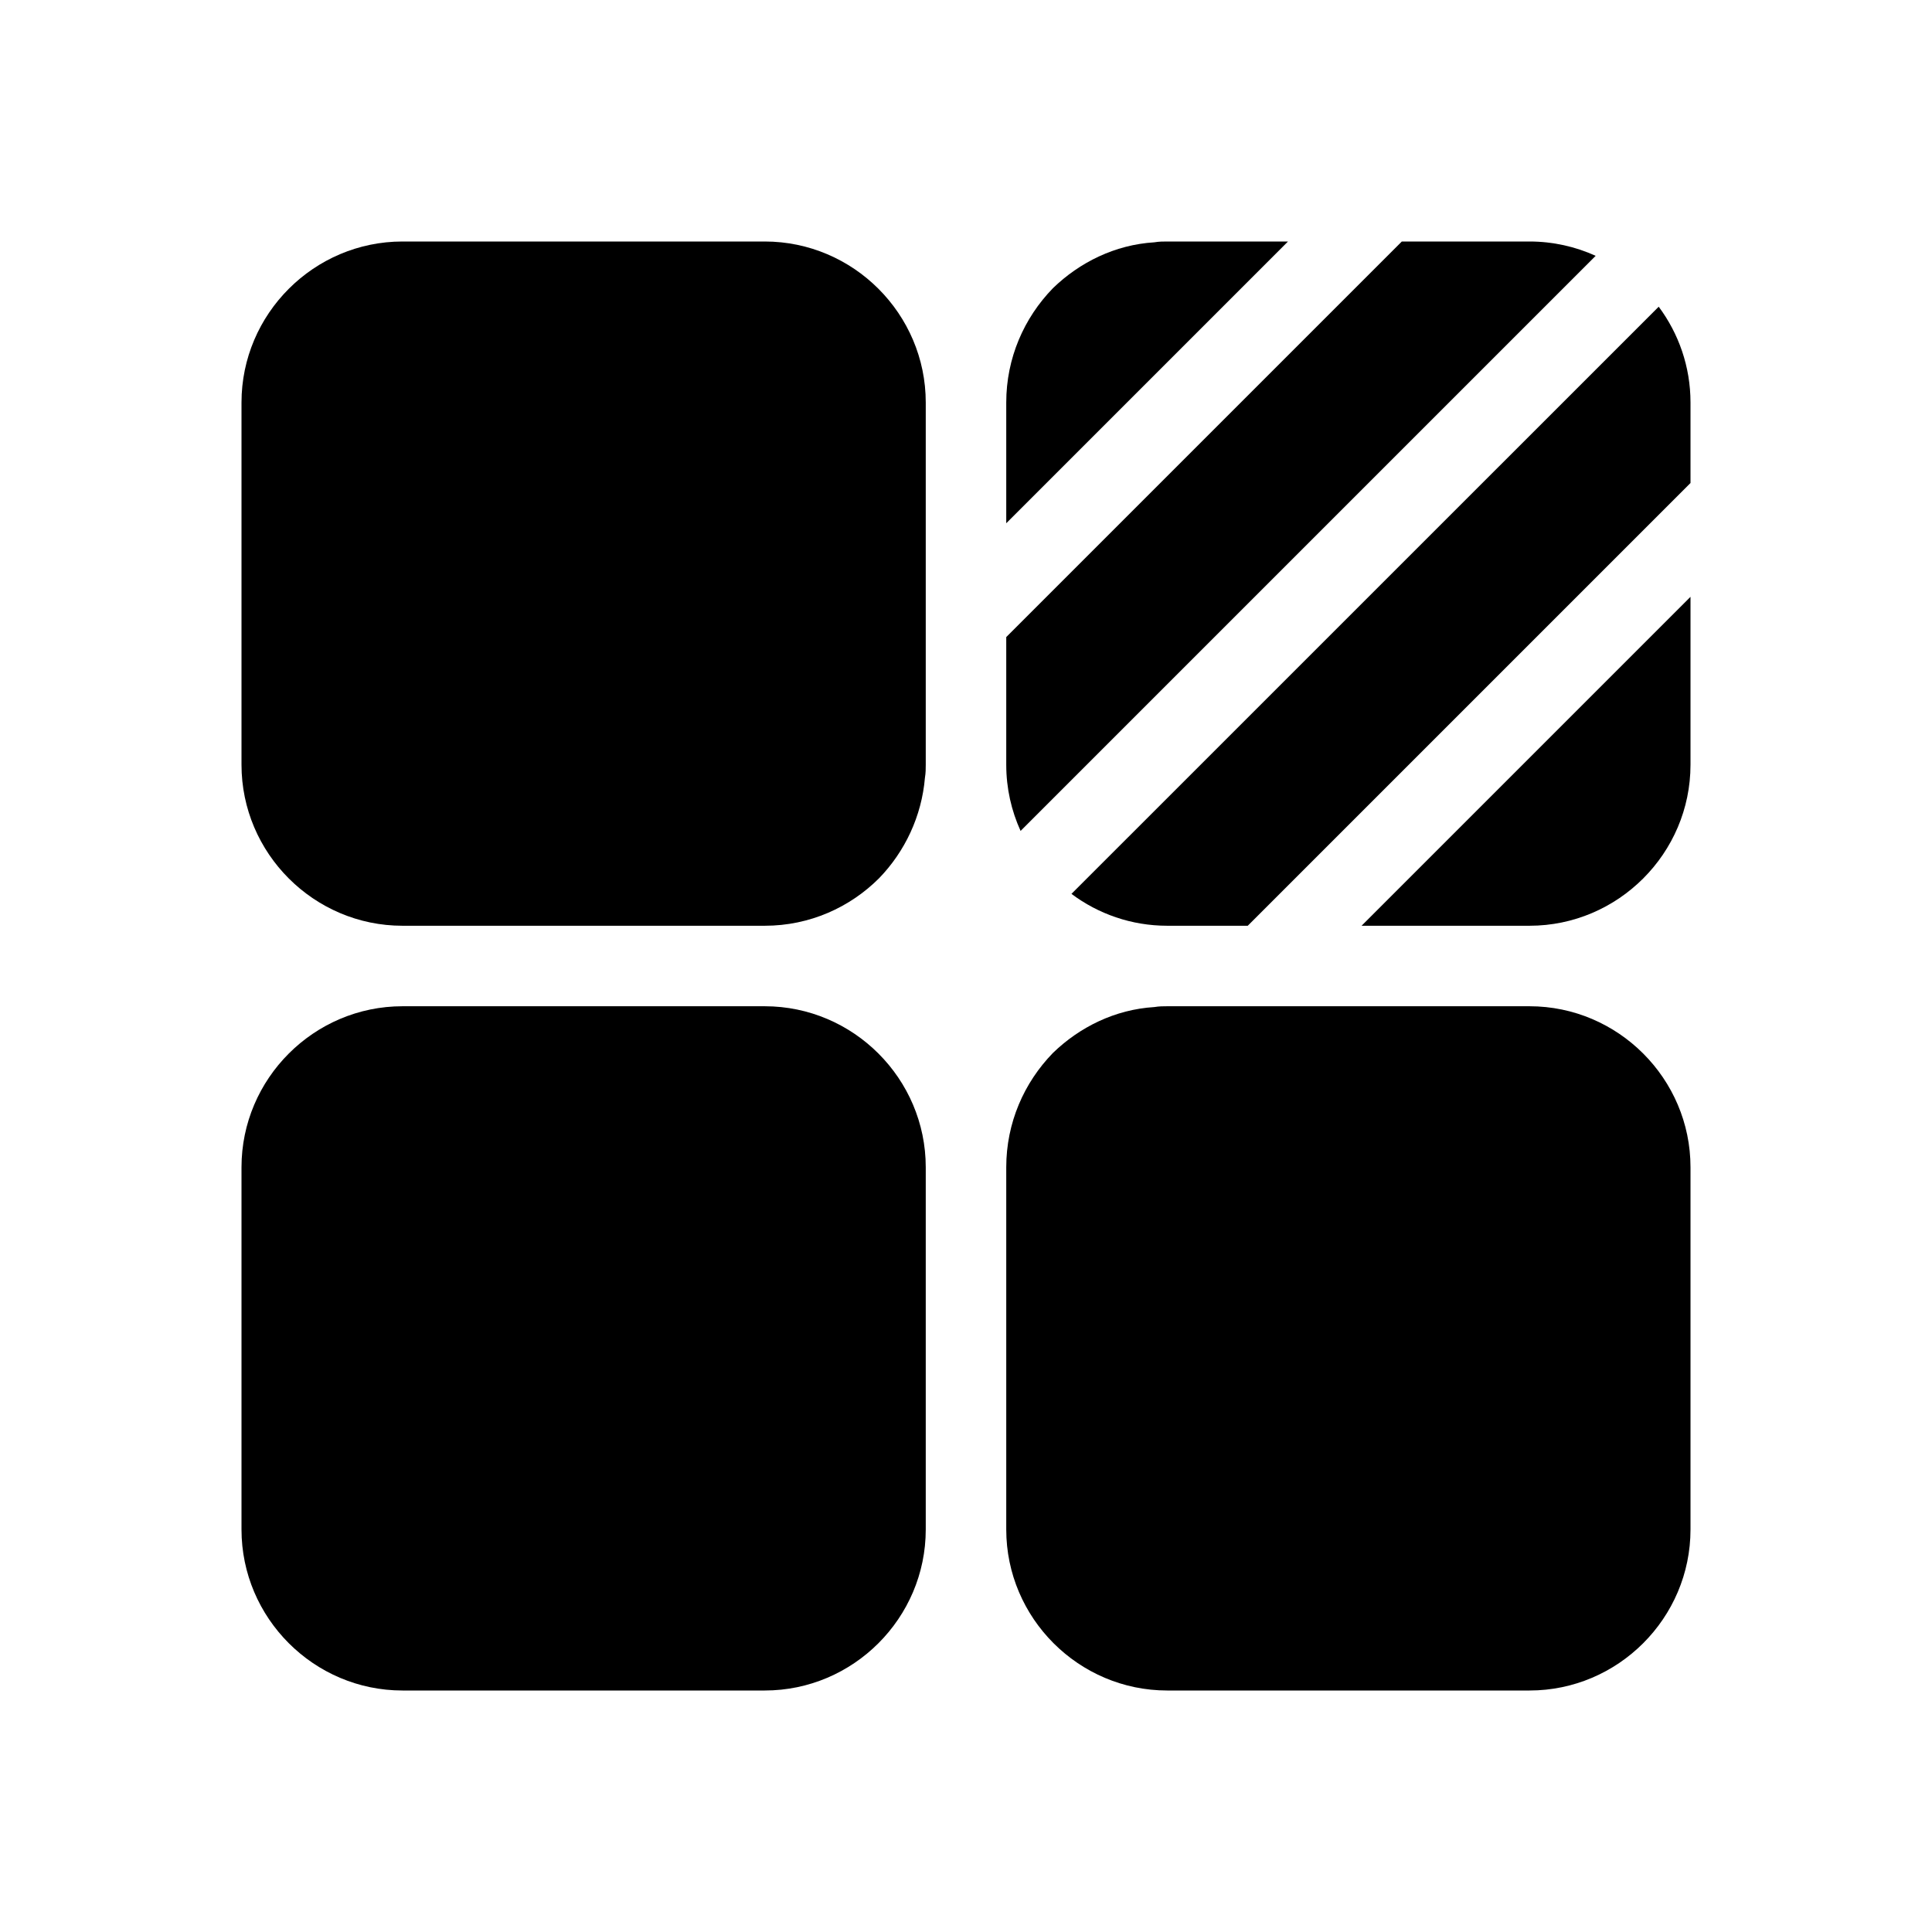 <svg width="24" height="24" viewBox="0 0 24 24" fill="none" xmlns="http://www.w3.org/2000/svg">
<path d="M11.5 5V9.5C11.5 9.55 11.5 9.6 11.49 9.66C11.45 10.14 11.24 10.58 10.92 10.91C10.56 11.27 10.06 11.5 9.5 11.5H5C3.9 11.5 3 10.6 3 9.5V5C3 3.9 3.9 3 5 3H9.5C10.6 3 11.5 3.9 11.5 5Z" fill="black"/>
<path d="M9.5 21H5C3.9 21 3 20.1 3 19V14.5C3 13.4 3.9 12.5 5 12.5H9.5C10.6 12.5 11.5 13.4 11.5 14.5V19C11.5 20.1 10.6 21 9.5 21Z" fill="black"/>
<path d="M21 14.5V19C21 20.1 20.1 21 19 21H14.5C13.4 21 12.5 20.1 12.5 19V14.5C12.5 13.95 12.72 13.45 13.08 13.08C13.41 12.76 13.85 12.54 14.34 12.51C14.4 12.5 14.45 12.5 14.5 12.5H19C20.1 12.5 21 13.4 21 14.5Z" fill="black"/>
<path d="M12.5 9.5V7.914L17.414 3H19C19.293 3 19.571 3.064 19.822 3.178L12.678 10.322C12.564 10.071 12.5 9.793 12.5 9.5Z" fill="black"/>
<path d="M14.5 11.5C14.055 11.5 13.643 11.353 13.31 11.104L20.605 3.81C20.853 4.143 21 4.555 21 5V6L15.5 11.5H14.5Z" fill="black"/>
<path d="M19 11.5H16.914L21 7.414V9.5C21 10.6 20.1 11.5 19 11.5Z" fill="black"/>
<path d="M16 3H14.5C14.45 3 14.4 3 14.34 3.01C13.85 3.04 13.41 3.26 13.08 3.58C12.72 3.95 12.5 4.45 12.5 5V6.5L16 3Z" fill="black"/>
</svg>
